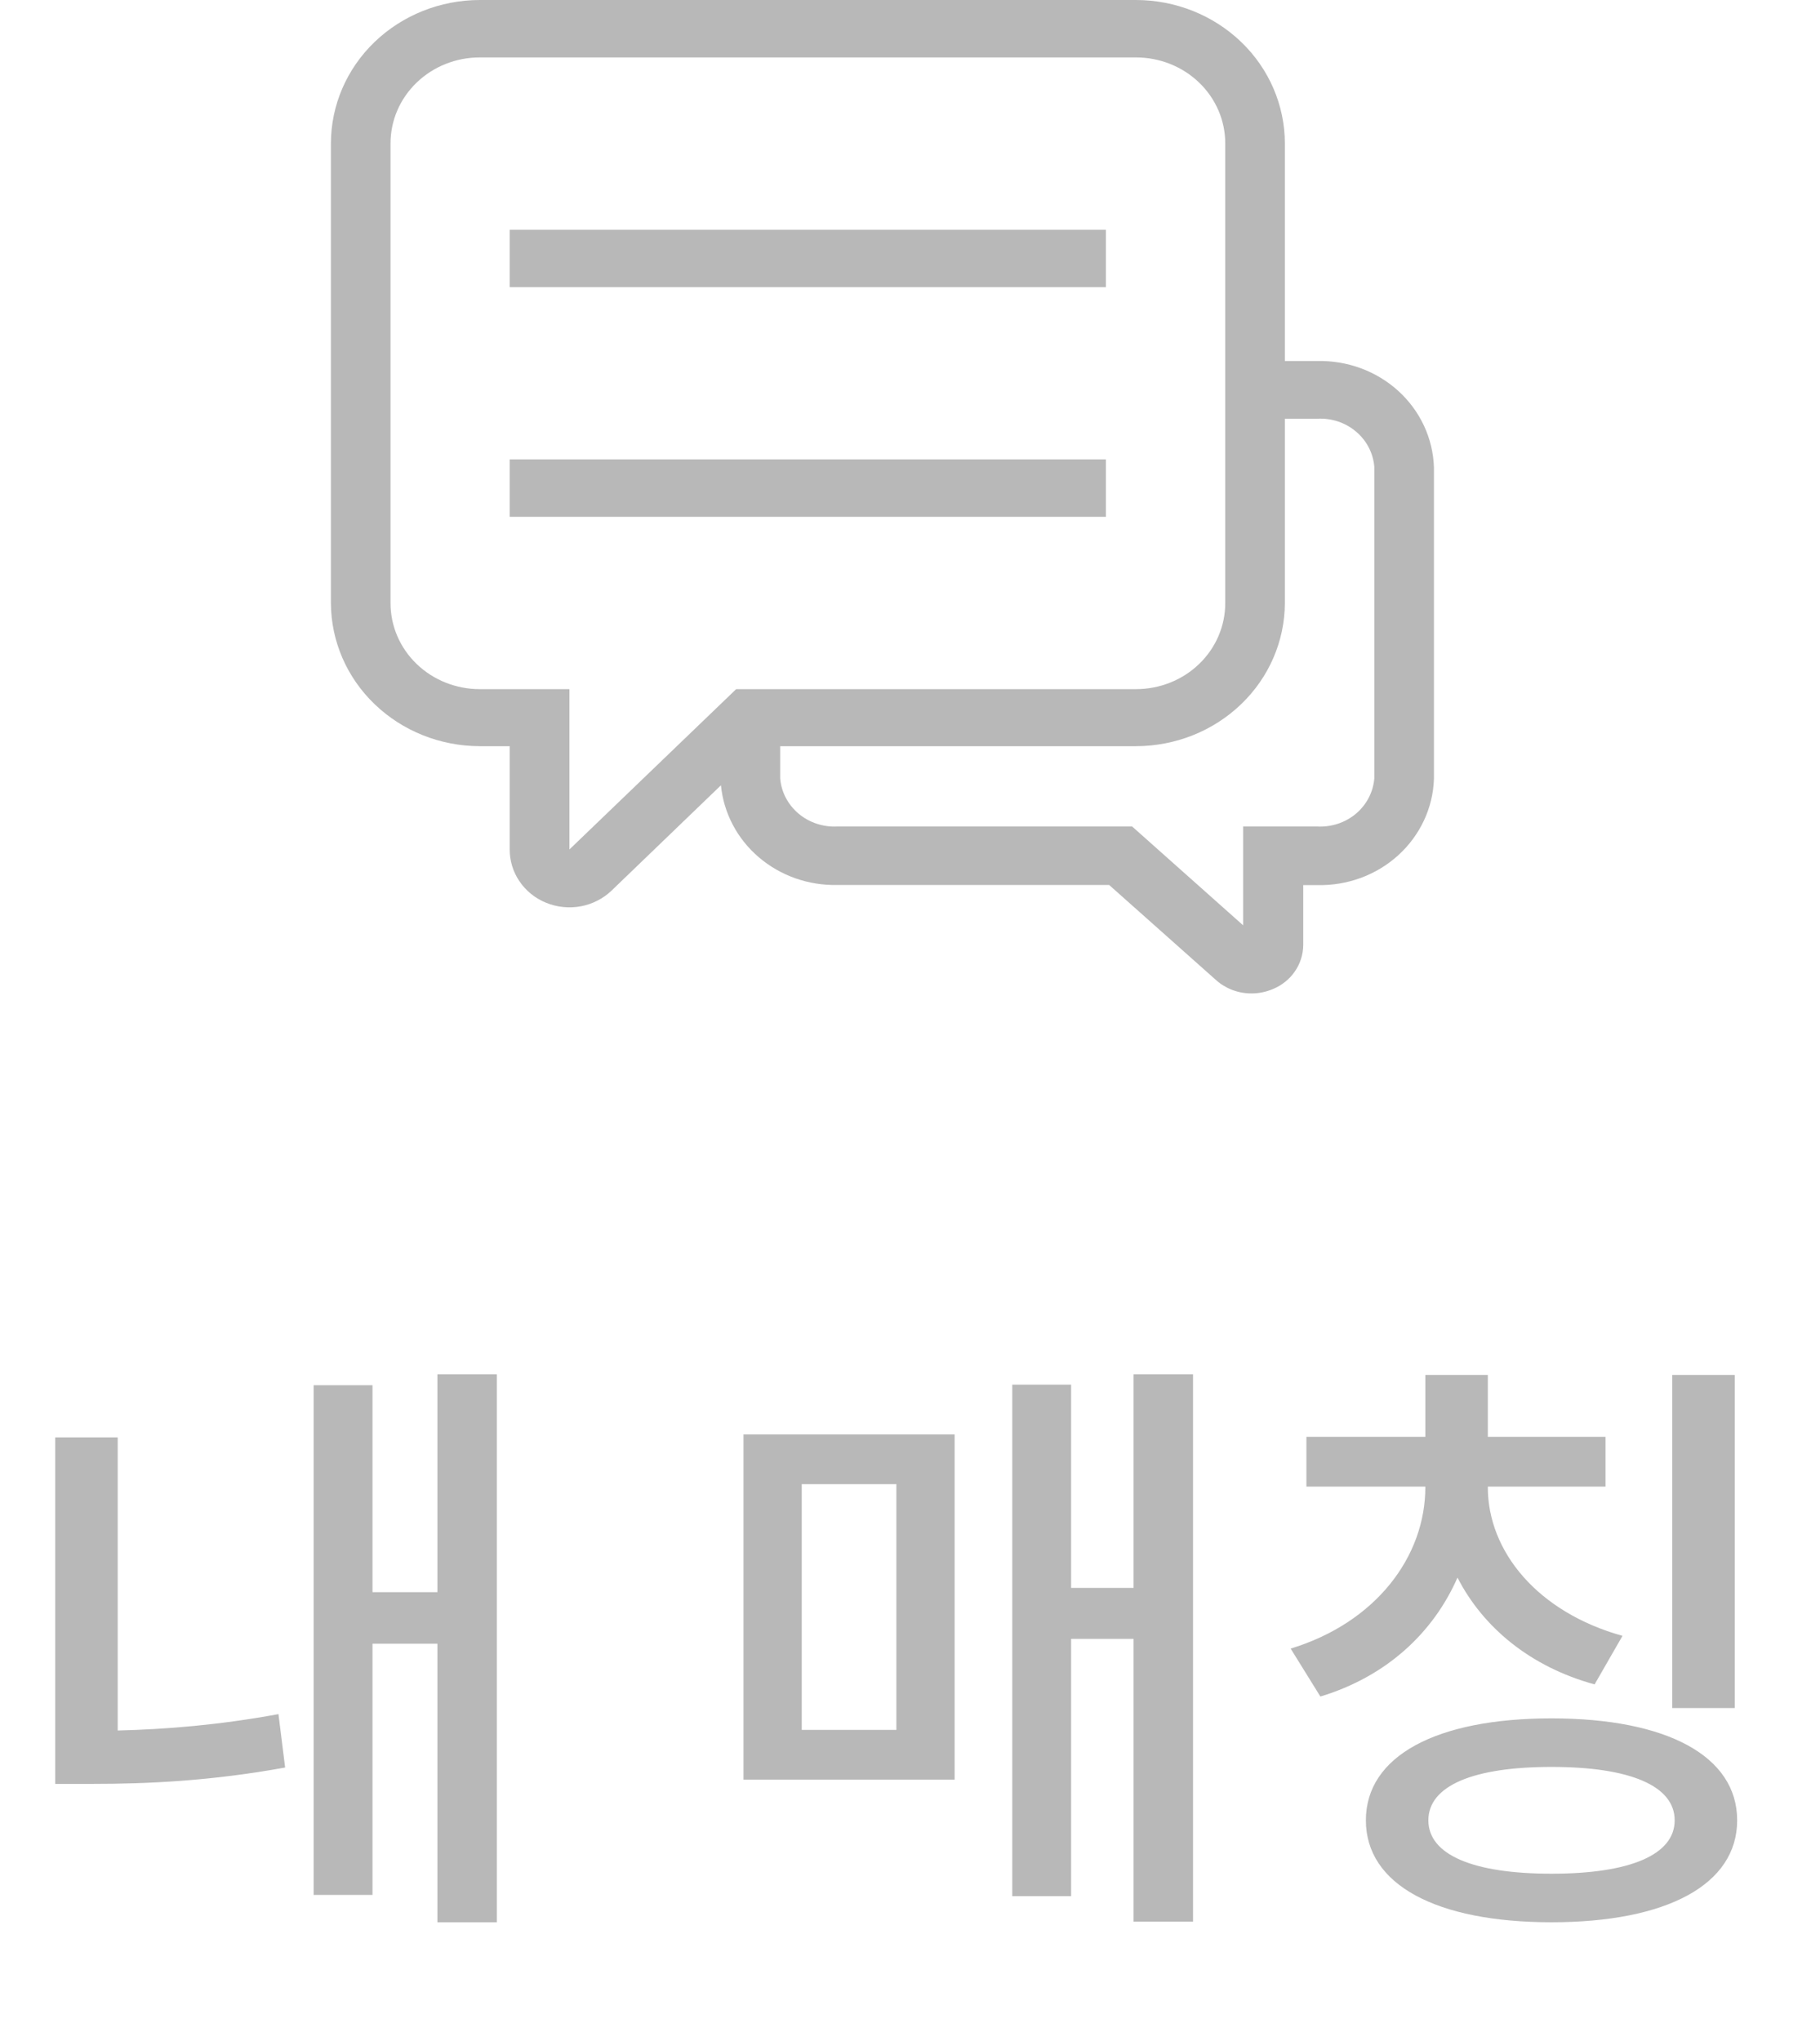 <svg width="33" height="37" viewBox="0 0 33 37" fill="none" xmlns="http://www.w3.org/2000/svg">
<path d="M2.134 26.058H1.001V32.339H1.661C2.695 32.339 3.839 32.284 5.17 32.042L5.049 31.074C3.971 31.272 3.014 31.349 2.134 31.371V26.058ZM7.931 24.914V28.863H6.754V25.112H5.687V34.352H6.754V29.798H7.931V34.847H9.009V24.914H7.931ZM14.537 26.905H16.253V31.36H14.537V26.905ZM13.481 32.262H17.309V26.003H13.481V32.262ZM20.554 24.914V28.786H19.421V25.101H18.354V34.374H19.421V29.71H20.554V34.836H21.632V24.914H20.554ZM31.454 24.925H30.321V30.964H31.454V24.925ZM29.419 29.655C27.879 29.226 26.977 28.126 26.977 26.96V26.949H29.111V26.047H26.977V24.925H25.844V26.047H23.688V26.949H25.844V26.96C25.844 28.214 24.953 29.413 23.402 29.886L23.941 30.755C25.14 30.392 25.987 29.6 26.427 28.599C26.889 29.501 27.747 30.216 28.913 30.535L29.419 29.655ZM28.132 33.967C26.713 33.967 25.899 33.626 25.899 32.999C25.899 32.372 26.713 32.031 28.132 32.031C29.551 32.031 30.365 32.372 30.365 32.999C30.365 33.626 29.551 33.967 28.132 33.967ZM28.132 31.151C26.042 31.151 24.766 31.833 24.766 32.999C24.766 34.165 26.042 34.847 28.132 34.847C30.222 34.847 31.498 34.165 31.498 32.999C31.498 31.833 30.222 31.151 28.132 31.151Z" fill="#111111" fill-opacity="0.3"/>
<path d="M20.052 4.165H9.242V5.206H20.052V4.165Z" fill="#111111" fill-opacity="0.3"/>
<path d="M20.052 8.328H9.242V9.369H20.052V8.328Z" fill="#111111" fill-opacity="0.3"/>
<path d="M23.881 6.545H23.297V2.599C23.296 1.91 23.012 1.249 22.506 0.762C22 0.275 21.314 0.001 20.598 0L8.699 0C7.983 0.001 7.297 0.275 6.791 0.762C6.285 1.249 6.001 1.91 6 2.599V10.935C6.003 11.623 6.288 12.282 6.794 12.767C7.3 13.253 7.984 13.526 8.699 13.527H9.242V15.393C9.24 15.6 9.301 15.803 9.419 15.976C9.536 16.15 9.705 16.286 9.903 16.366C10.101 16.447 10.32 16.469 10.531 16.43C10.742 16.39 10.936 16.291 11.089 16.145L13.072 14.236C13.121 14.739 13.366 15.205 13.758 15.54C14.15 15.875 14.659 16.055 15.183 16.043H20.111L22.049 17.767C22.223 17.923 22.453 18.01 22.692 18.009C22.825 18.009 22.957 17.982 23.079 17.93C23.241 17.864 23.38 17.753 23.477 17.612C23.575 17.471 23.628 17.306 23.63 17.136V16.045H23.881C24.427 16.059 24.956 15.865 25.353 15.504C25.75 15.143 25.983 14.646 26 14.121V8.472C25.983 7.946 25.751 7.448 25.354 7.087C24.957 6.726 24.427 6.531 23.881 6.545ZM10.325 15.399V12.493H8.699C8.269 12.493 7.858 12.329 7.555 12.037C7.251 11.745 7.081 11.348 7.081 10.935V2.599C7.081 2.185 7.251 1.789 7.555 1.497C7.858 1.205 8.269 1.041 8.699 1.041H20.598C21.027 1.041 21.439 1.205 21.742 1.497C22.046 1.789 22.216 2.185 22.216 2.599V10.935C22.216 11.348 22.046 11.745 21.742 12.037C21.439 12.329 21.027 12.493 20.598 12.493H13.348L10.325 15.399ZM24.919 14.11C24.899 14.357 24.78 14.587 24.586 14.751C24.392 14.914 24.139 14.997 23.881 14.983H22.54V16.774L20.528 14.983H15.183C14.926 14.996 14.674 14.913 14.48 14.75C14.286 14.587 14.166 14.357 14.146 14.11V13.527H20.598C21.312 13.526 21.997 13.253 22.503 12.767C23.009 12.282 23.294 11.623 23.297 10.935V7.591H23.881C24.139 7.576 24.392 7.659 24.586 7.823C24.78 7.986 24.899 8.216 24.919 8.463V14.11Z" fill="#111111" fill-opacity="0.3"/>
</svg>
